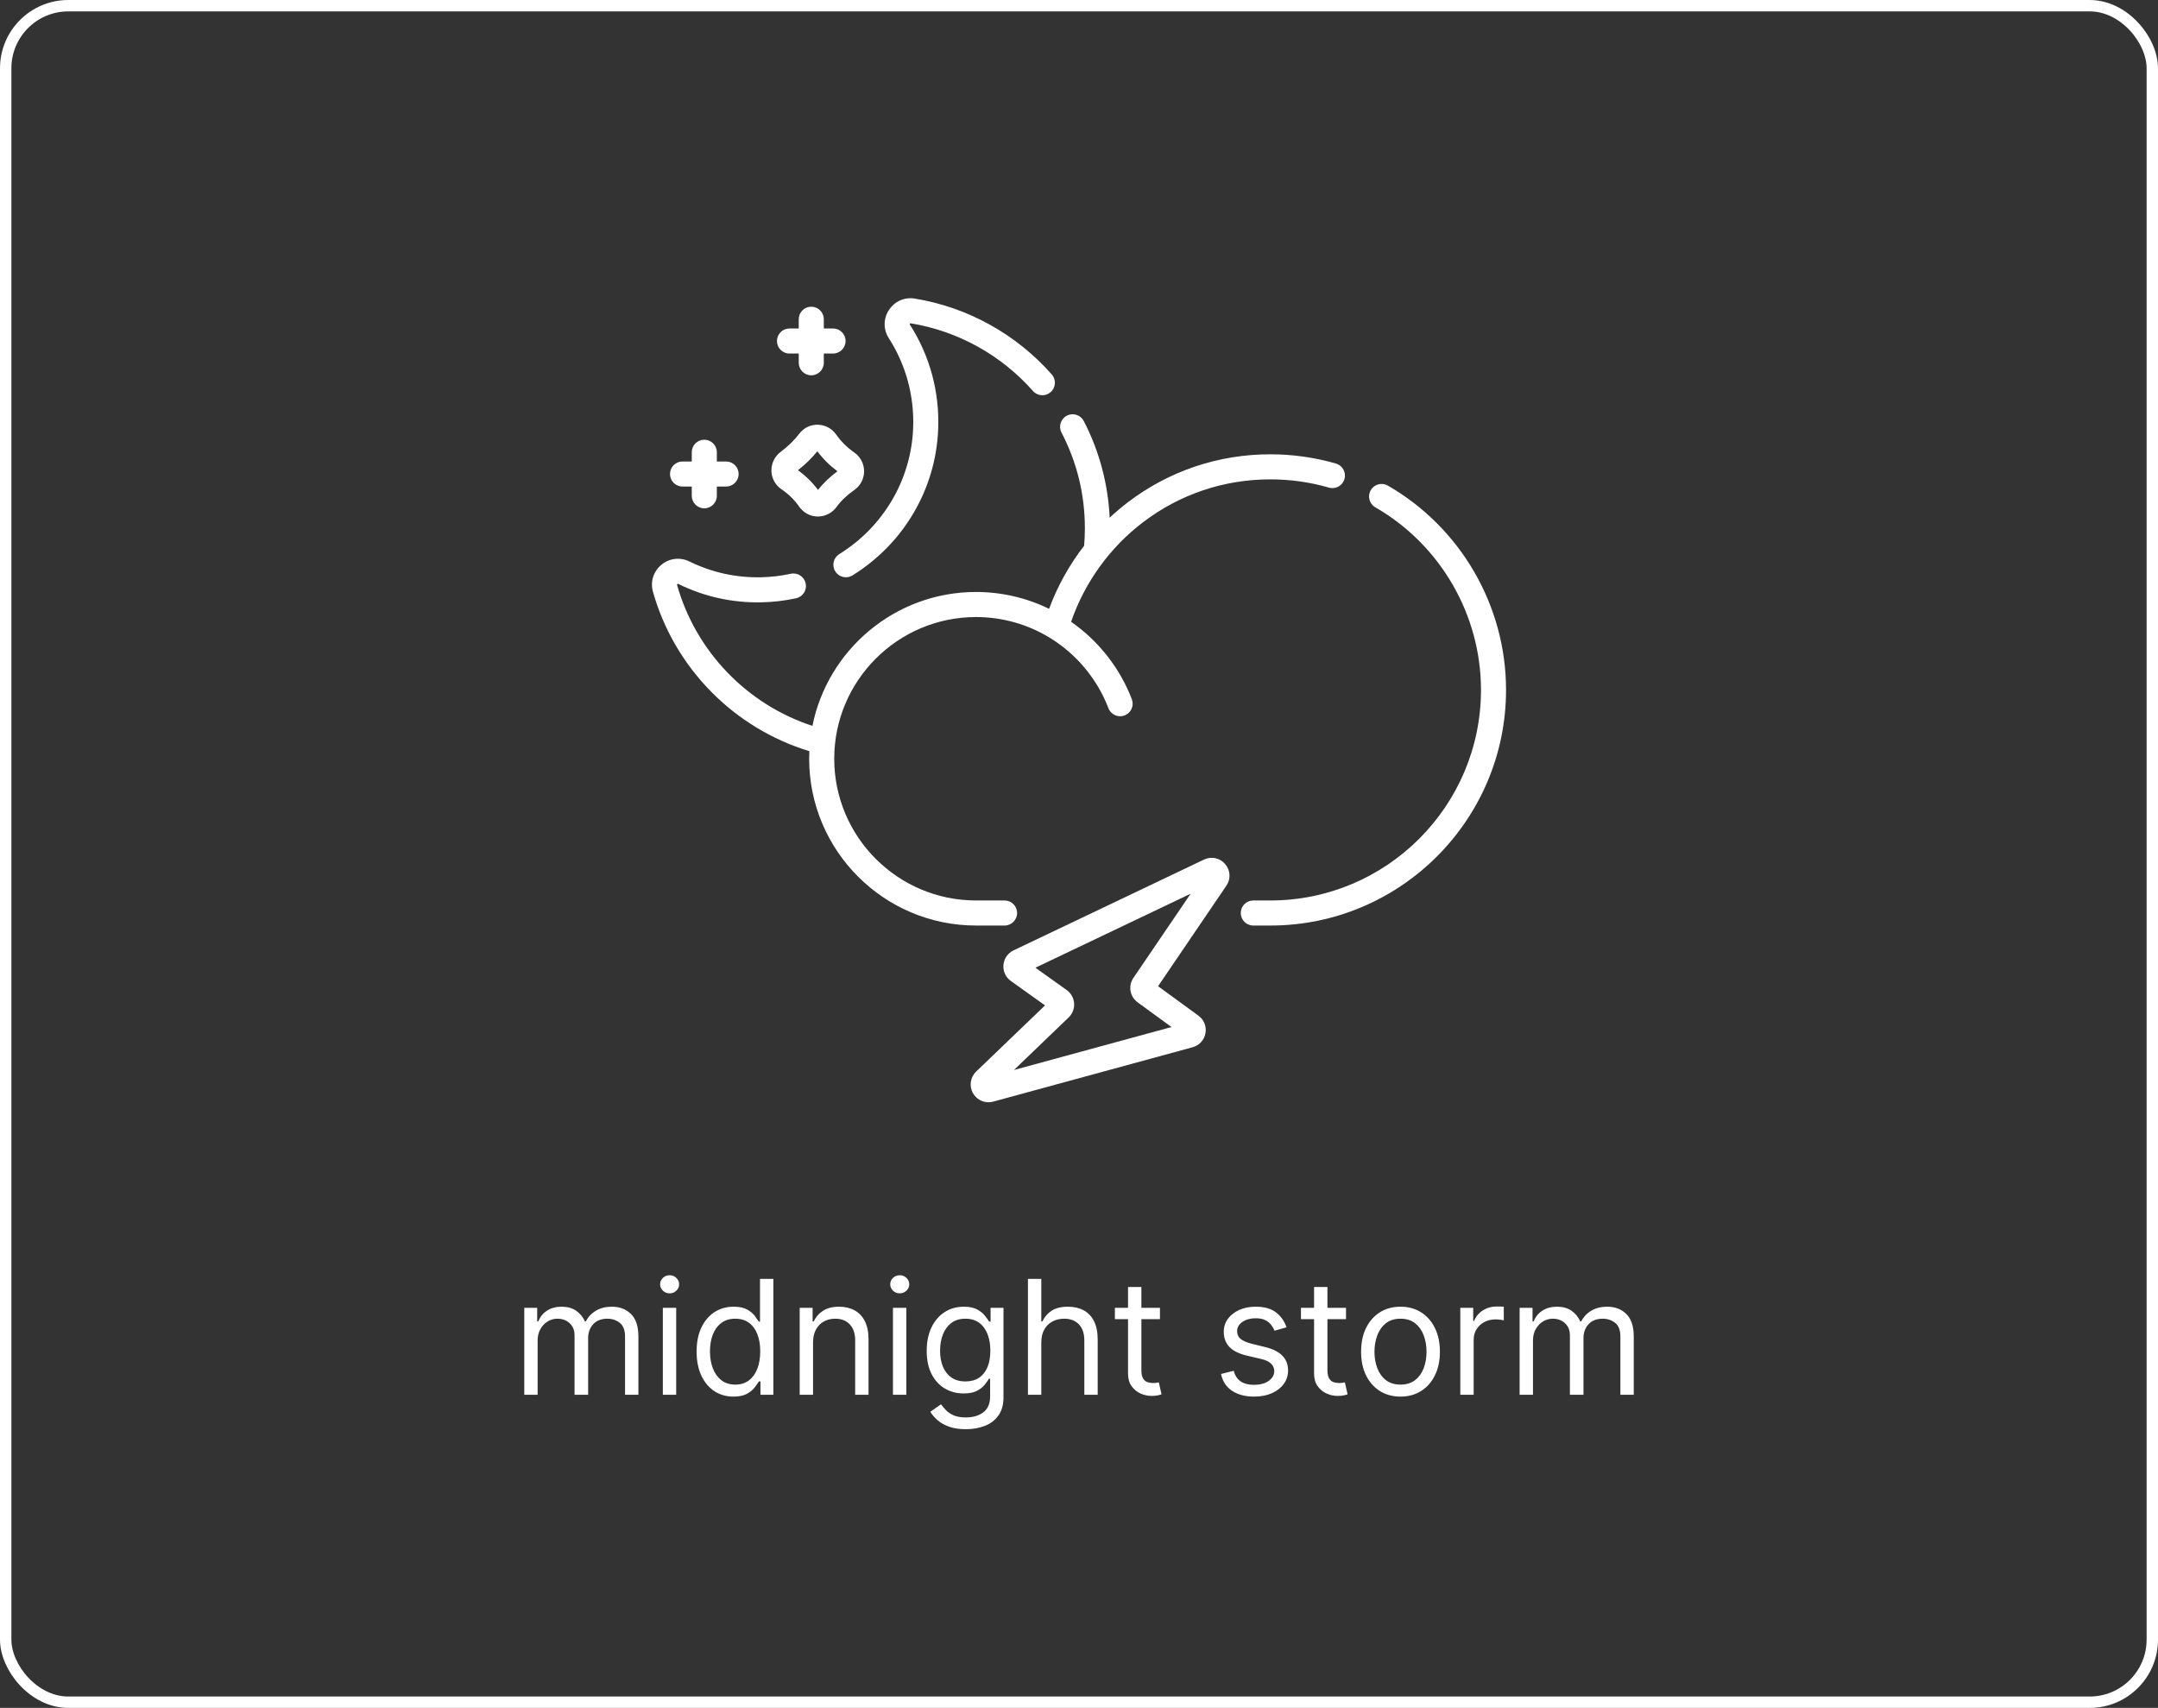 <svg width="379" height="300" viewBox="0 0 379 300" fill="none" xmlns="http://www.w3.org/2000/svg">
<rect x="0" y="0" width="379" height="300" fill="#333333" stroke="none"/>
<rect x="1" y="1" width="377" height="298" rx="11" stroke="white" stroke-width="2"/>
<g clip-path="url(#clip0_91_819)">
<path d="M176.428 162.573C177.643 162.573 178.629 161.588 178.629 160.372C178.629 159.157 177.643 158.171 176.428 158.171H171.406C157.68 158.171 146.513 147.004 146.513 133.278C146.513 119.552 157.68 108.385 171.406 108.385C175.99 108.385 180.47 109.642 184.361 112.018C184.365 112.021 184.378 112.028 184.38 112.029C189.062 114.895 192.715 119.287 194.668 124.396C195.003 125.273 195.838 125.812 196.725 125.812C196.986 125.812 197.251 125.765 197.51 125.667C198.645 125.233 199.214 123.961 198.78 122.825C196.687 117.346 192.929 112.574 188.113 109.22C190.476 102.328 194.919 96.16 200.754 91.724C207.227 86.803 214.958 84.202 223.113 84.202C226.606 84.202 230.066 84.69 233.397 85.651C234.564 85.988 235.785 85.315 236.122 84.148C236.459 82.98 235.786 81.76 234.618 81.422C230.891 80.345 227.02 79.8 223.113 79.8C213.988 79.8 205.335 82.711 198.09 88.219C196.975 89.068 195.907 89.975 194.886 90.93C194.612 85.013 193.055 79.179 190.332 73.95C189.771 72.872 188.441 72.453 187.363 73.014C186.285 73.576 185.866 74.905 186.427 75.983C189.151 81.214 190.532 86.875 190.532 92.81C190.532 93.823 190.486 94.847 190.401 95.863C187.802 99.221 185.712 102.964 184.248 106.942C180.267 105 175.878 103.983 171.406 103.983C157.228 103.983 145.372 114.107 142.683 127.504C131.217 123.754 122.222 114.462 118.914 102.761C118.901 102.712 118.886 102.662 118.963 102.598C119.045 102.53 119.1 102.557 119.144 102.579C123.701 104.816 128.601 105.903 133.72 105.801C135.769 105.762 137.82 105.521 139.815 105.087C141.003 104.828 141.756 103.655 141.497 102.468C141.238 101.28 140.068 100.527 138.878 100.785C137.162 101.159 135.399 101.366 133.635 101.4C129.229 101.486 125.006 100.552 121.084 98.627C119.441 97.82 117.548 98.046 116.144 99.216C114.743 100.384 114.181 102.201 114.678 103.958C118.464 117.351 128.899 127.922 142.142 131.944C142.122 132.386 142.11 132.831 142.11 133.278C142.11 149.431 155.252 162.573 171.406 162.573H176.428V162.573Z" fill="white"/>
<path d="M243.742 85.3C242.689 84.694 241.342 85.055 240.736 86.108C240.129 87.162 240.491 88.508 241.545 89.115C252.989 95.707 260.098 107.996 260.098 121.187C260.098 141.58 243.506 158.171 223.112 158.171H220.11C218.894 158.171 217.909 159.157 217.909 160.373C217.909 161.588 218.894 162.574 220.11 162.574H223.112C245.934 162.574 264.5 144.008 264.5 121.187C264.5 106.426 256.546 92.675 243.742 85.3Z" fill="white"/>
<path d="M147.404 97.326C146.37 97.966 146.052 99.323 146.692 100.357C147.109 101.029 147.829 101.399 148.565 101.399C148.961 101.399 149.362 101.292 149.723 101.068C158.743 95.477 164.368 85.862 164.77 75.347C165.02 68.819 163.299 62.48 159.795 57.016C159.774 56.984 159.748 56.943 159.803 56.859C159.856 56.779 159.899 56.785 159.938 56.791C168.21 58.136 175.837 62.359 181.415 68.683C182.219 69.594 183.61 69.682 184.522 68.878C185.433 68.073 185.521 66.683 184.717 65.771C178.467 58.685 169.918 53.953 160.645 52.446C158.855 52.155 157.123 52.921 156.123 54.444C155.122 55.969 155.11 57.866 156.089 59.393C159.106 64.096 160.586 69.554 160.372 75.179C160.026 84.228 155.178 92.507 147.404 97.326Z" fill="white"/>
<path d="M137.251 85.946C138.484 86.779 139.534 87.812 140.369 89.014C141.104 90.071 142.311 90.711 143.6 90.726C143.615 90.726 143.63 90.726 143.645 90.726C144.927 90.726 146.14 90.11 146.897 89.072C147.702 87.966 148.731 86.984 150.04 86.069C151.116 85.317 151.758 84.087 151.757 82.777C151.756 81.465 151.111 80.234 150.032 79.483C148.769 78.603 147.701 77.544 146.857 76.332C146.121 75.277 144.917 74.631 143.634 74.604C142.334 74.581 141.155 75.152 140.374 76.18C139.503 77.327 138.402 78.403 137.101 79.378C136.053 80.165 135.446 81.412 135.479 82.715C135.51 84.01 136.173 85.218 137.251 85.946ZM143.546 79.267C144.532 80.592 145.716 81.769 147.076 82.779C145.738 83.766 144.593 84.865 143.661 86.053C142.673 84.731 141.492 83.571 140.139 82.595C141.443 81.574 142.585 80.458 143.546 79.267Z" fill="white"/>
<path d="M138.656 62.1H140.28V63.724C140.28 64.939 141.265 65.925 142.481 65.925C143.697 65.925 144.682 64.939 144.682 63.724V62.1H146.305C147.521 62.1 148.506 61.115 148.506 59.899C148.506 58.684 147.521 57.698 146.305 57.698H144.682V56.075C144.682 54.859 143.697 53.873 142.481 53.873C141.265 53.873 140.28 54.859 140.28 56.075V57.698H138.656C137.44 57.698 136.455 58.684 136.455 59.899C136.455 61.115 137.44 62.1 138.656 62.1Z" fill="white"/>
<path d="M119.869 85.463H121.492V87.086C121.492 88.302 122.477 89.287 123.693 89.287C124.909 89.287 125.894 88.302 125.894 87.086V85.463H127.517C128.733 85.463 129.719 84.478 129.719 83.262C129.719 82.046 128.733 81.061 127.517 81.061H125.894V79.438C125.894 78.222 124.909 77.236 123.693 77.236C122.477 77.236 121.492 78.222 121.492 79.438V81.061H119.869C118.653 81.061 117.668 82.046 117.668 83.262C117.668 84.478 118.653 85.463 119.869 85.463Z" fill="white"/>
<path d="M211.447 150.99L178.004 166.937C176.993 167.419 176.33 168.373 176.232 169.489C176.134 170.606 176.62 171.661 177.532 172.312L183.534 176.599L171.437 188.225C170.404 189.218 170.176 190.782 170.883 192.028C171.45 193.027 172.5 193.615 173.606 193.615C173.88 193.615 174.157 193.579 174.431 193.504L209.453 183.953C210.625 183.633 211.49 182.693 211.709 181.498C211.929 180.303 211.456 179.116 210.474 178.401L203.386 173.232L215.384 155.577C216.19 154.392 216.105 152.865 215.171 151.777C214.238 150.689 212.741 150.372 211.447 150.99ZM199.055 171.773C198.1 173.178 198.426 175.063 199.8 176.065L205.746 180.4L178.08 187.946L187.687 178.713C188.361 178.066 188.708 177.16 188.641 176.228C188.573 175.296 188.098 174.45 187.338 173.906L181.844 169.983L209.107 156.983L199.055 171.773Z" fill="white"/>
</g>
<path d="M92.076 245V229.727H94.343V232.114H94.541C94.86 231.298 95.373 230.665 96.083 230.214C96.792 229.757 97.644 229.528 98.638 229.528C99.645 229.528 100.484 229.757 101.154 230.214C101.83 230.665 102.357 231.298 102.735 232.114H102.894C103.285 231.325 103.871 230.698 104.654 230.234C105.436 229.764 106.374 229.528 107.468 229.528C108.833 229.528 109.95 229.956 110.818 230.811C111.687 231.66 112.121 232.982 112.121 234.778V245H109.774V234.778C109.774 233.652 109.466 232.846 108.85 232.362C108.233 231.878 107.507 231.636 106.672 231.636C105.598 231.636 104.766 231.961 104.176 232.611C103.586 233.254 103.291 234.069 103.291 235.057V245H100.905V234.54C100.905 233.671 100.623 232.972 100.06 232.442C99.496 231.905 98.77 231.636 97.882 231.636C97.272 231.636 96.702 231.799 96.172 232.124C95.648 232.448 95.224 232.899 94.899 233.476C94.581 234.046 94.422 234.705 94.422 235.455V245H92.076ZM116.411 245V229.727H118.758V245H116.411ZM117.605 227.182C117.147 227.182 116.753 227.026 116.421 226.714C116.097 226.403 115.934 226.028 115.934 225.591C115.934 225.153 116.097 224.779 116.421 224.467C116.753 224.156 117.147 224 117.605 224C118.062 224 118.453 224.156 118.778 224.467C119.109 224.779 119.275 225.153 119.275 225.591C119.275 226.028 119.109 226.403 118.778 226.714C118.453 227.026 118.062 227.182 117.605 227.182ZM128.823 245.318C127.55 245.318 126.427 244.997 125.452 244.354C124.478 243.704 123.715 242.789 123.165 241.609C122.615 240.423 122.34 239.021 122.34 237.403C122.34 235.799 122.615 234.407 123.165 233.227C123.715 232.047 124.481 231.136 125.462 230.493C126.443 229.85 127.577 229.528 128.863 229.528C129.857 229.528 130.643 229.694 131.219 230.026C131.803 230.35 132.247 230.722 132.552 231.139C132.863 231.55 133.105 231.888 133.278 232.153H133.476V224.636H135.823V245H133.556V242.653H133.278C133.105 242.932 132.86 243.283 132.542 243.707C132.224 244.125 131.769 244.5 131.18 244.831C130.59 245.156 129.804 245.318 128.823 245.318ZM129.141 243.21C130.082 243.21 130.878 242.965 131.528 242.474C132.177 241.977 132.671 241.291 133.009 240.416C133.347 239.535 133.516 238.517 133.516 237.364C133.516 236.223 133.35 235.226 133.019 234.371C132.688 233.509 132.197 232.839 131.547 232.362C130.898 231.878 130.096 231.636 129.141 231.636C128.147 231.636 127.318 231.892 126.655 232.402C125.999 232.906 125.505 233.592 125.174 234.46C124.849 235.322 124.687 236.29 124.687 237.364C124.687 238.451 124.852 239.438 125.184 240.327C125.522 241.208 126.019 241.911 126.675 242.435C127.338 242.952 128.16 243.21 129.141 243.21ZM142.793 235.812V245H140.447V229.727H142.714V232.114H142.912C143.27 231.338 143.814 230.715 144.543 230.244C145.272 229.767 146.214 229.528 147.367 229.528C148.401 229.528 149.306 229.741 150.081 230.165C150.857 230.582 151.46 231.219 151.891 232.074C152.322 232.922 152.537 233.996 152.537 235.295V245H150.191V235.455C150.191 234.255 149.879 233.32 149.256 232.651C148.633 231.974 147.778 231.636 146.691 231.636C145.942 231.636 145.272 231.799 144.682 232.124C144.099 232.448 143.638 232.922 143.3 233.545C142.962 234.169 142.793 234.924 142.793 235.812ZM156.825 245V229.727H159.172V245H156.825ZM158.019 227.182C157.561 227.182 157.167 227.026 156.835 226.714C156.511 226.403 156.348 226.028 156.348 225.591C156.348 225.153 156.511 224.779 156.835 224.467C157.167 224.156 157.561 224 158.019 224C158.476 224 158.867 224.156 159.192 224.467C159.523 224.779 159.689 225.153 159.689 225.591C159.689 226.028 159.523 226.403 159.192 226.714C158.867 227.026 158.476 227.182 158.019 227.182ZM169.635 251.045C168.501 251.045 167.527 250.9 166.711 250.608C165.896 250.323 165.217 249.945 164.673 249.474C164.136 249.01 163.709 248.513 163.39 247.983L165.26 246.67C165.472 246.949 165.74 247.267 166.065 247.625C166.39 247.99 166.834 248.304 167.398 248.57C167.968 248.841 168.713 248.977 169.635 248.977C170.868 248.977 171.885 248.679 172.687 248.082C173.489 247.486 173.89 246.551 173.89 245.278V242.176H173.692C173.519 242.455 173.274 242.799 172.956 243.21C172.644 243.615 172.193 243.976 171.604 244.294C171.02 244.606 170.231 244.761 169.237 244.761C168.004 244.761 166.897 244.47 165.916 243.886C164.942 243.303 164.169 242.455 163.599 241.341C163.036 240.227 162.754 238.875 162.754 237.284C162.754 235.72 163.029 234.357 163.579 233.197C164.13 232.031 164.895 231.129 165.876 230.493C166.857 229.85 167.991 229.528 169.277 229.528C170.271 229.528 171.06 229.694 171.643 230.026C172.233 230.35 172.684 230.722 172.996 231.139C173.314 231.55 173.559 231.888 173.731 232.153H173.97V229.727H176.237V245.438C176.237 246.75 175.939 247.817 175.342 248.639C174.752 249.468 173.957 250.074 172.956 250.459C171.961 250.85 170.854 251.045 169.635 251.045ZM169.555 242.653C170.497 242.653 171.292 242.438 171.942 242.007C172.591 241.576 173.085 240.956 173.423 240.148C173.761 239.339 173.93 238.371 173.93 237.244C173.93 236.144 173.765 235.173 173.433 234.331C173.102 233.489 172.611 232.83 171.961 232.352C171.312 231.875 170.51 231.636 169.555 231.636C168.561 231.636 167.732 231.888 167.069 232.392C166.413 232.896 165.919 233.572 165.588 234.42C165.263 235.269 165.101 236.21 165.101 237.244C165.101 238.305 165.266 239.243 165.598 240.058C165.936 240.867 166.433 241.503 167.089 241.967C167.752 242.425 168.574 242.653 169.555 242.653ZM182.879 235.812V245H180.532V224.636H182.879V232.114H183.078C183.436 231.325 183.973 230.698 184.689 230.234C185.411 229.764 186.372 229.528 187.572 229.528C188.613 229.528 189.524 229.737 190.307 230.155C191.089 230.566 191.695 231.199 192.126 232.054C192.564 232.902 192.782 233.983 192.782 235.295V245H190.436V235.455C190.436 234.241 190.121 233.304 189.491 232.641C188.868 231.971 188.003 231.636 186.896 231.636C186.127 231.636 185.438 231.799 184.828 232.124C184.225 232.448 183.747 232.922 183.396 233.545C183.051 234.169 182.879 234.924 182.879 235.812ZM203.718 229.727V231.716H195.803V229.727H203.718ZM198.11 226.068H200.456V240.625C200.456 241.288 200.552 241.785 200.744 242.116C200.943 242.441 201.195 242.66 201.5 242.773C201.812 242.879 202.14 242.932 202.485 242.932C202.743 242.932 202.955 242.919 203.121 242.892C203.287 242.859 203.419 242.832 203.519 242.812L203.996 244.92C203.837 244.98 203.615 245.04 203.33 245.099C203.045 245.166 202.683 245.199 202.246 245.199C201.583 245.199 200.933 245.056 200.297 244.771C199.667 244.486 199.144 244.052 198.726 243.469C198.315 242.885 198.11 242.15 198.11 241.261V226.068ZM225.941 233.148L223.833 233.744C223.7 233.393 223.504 233.052 223.246 232.72C222.994 232.382 222.649 232.104 222.212 231.885C221.774 231.666 221.214 231.557 220.531 231.557C219.597 231.557 218.818 231.772 218.195 232.203C217.578 232.627 217.27 233.168 217.27 233.824C217.27 234.407 217.482 234.868 217.906 235.206C218.331 235.544 218.994 235.826 219.895 236.051L222.162 236.608C223.528 236.939 224.545 237.446 225.215 238.129C225.884 238.805 226.219 239.677 226.219 240.744C226.219 241.619 225.967 242.402 225.463 243.091C224.966 243.78 224.27 244.324 223.375 244.722C222.48 245.119 221.44 245.318 220.253 245.318C218.695 245.318 217.406 244.98 216.385 244.304C215.364 243.628 214.718 242.64 214.446 241.341L216.673 240.784C216.886 241.606 217.287 242.223 217.877 242.634C218.473 243.045 219.252 243.25 220.213 243.25C221.307 243.25 222.175 243.018 222.818 242.554C223.468 242.083 223.793 241.52 223.793 240.864C223.793 240.333 223.607 239.889 223.236 239.531C222.865 239.167 222.295 238.895 221.526 238.716L218.98 238.119C217.582 237.788 216.554 237.274 215.898 236.578C215.248 235.875 214.923 234.997 214.923 233.943C214.923 233.081 215.165 232.319 215.649 231.656C216.14 230.993 216.806 230.473 217.648 230.095C218.496 229.717 219.458 229.528 220.531 229.528C222.043 229.528 223.229 229.86 224.091 230.523C224.959 231.186 225.576 232.061 225.941 233.148ZM236.393 229.727V231.716H228.479V229.727H236.393ZM230.785 226.068H233.132V240.625C233.132 241.288 233.228 241.785 233.42 242.116C233.619 242.441 233.871 242.66 234.176 242.773C234.488 242.879 234.816 242.932 235.16 242.932C235.419 242.932 235.631 242.919 235.797 242.892C235.962 242.859 236.095 242.832 236.194 242.812L236.672 244.92C236.513 244.98 236.291 245.04 236.006 245.099C235.72 245.166 235.359 245.199 234.922 245.199C234.259 245.199 233.609 245.056 232.973 244.771C232.343 244.486 231.819 244.052 231.402 243.469C230.991 242.885 230.785 242.15 230.785 241.261V226.068ZM245.964 245.318C244.585 245.318 243.375 244.99 242.334 244.334C241.3 243.678 240.492 242.759 239.908 241.58C239.331 240.4 239.043 239.021 239.043 237.443C239.043 235.852 239.331 234.464 239.908 233.277C240.492 232.09 241.3 231.169 242.334 230.513C243.375 229.857 244.585 229.528 245.964 229.528C247.342 229.528 248.549 229.857 249.583 230.513C250.624 231.169 251.432 232.09 252.009 233.277C252.592 234.464 252.884 235.852 252.884 237.443C252.884 239.021 252.592 240.4 252.009 241.58C251.432 242.759 250.624 243.678 249.583 244.334C248.549 244.99 247.342 245.318 245.964 245.318ZM245.964 243.21C247.011 243.21 247.873 242.942 248.549 242.405C249.225 241.868 249.725 241.162 250.05 240.287C250.375 239.412 250.537 238.464 250.537 237.443C250.537 236.422 250.375 235.471 250.05 234.589C249.725 233.708 249.225 232.995 248.549 232.452C247.873 231.908 247.011 231.636 245.964 231.636C244.916 231.636 244.055 231.908 243.378 232.452C242.702 232.995 242.202 233.708 241.877 234.589C241.552 235.471 241.39 236.422 241.39 237.443C241.39 238.464 241.552 239.412 241.877 240.287C242.202 241.162 242.702 241.868 243.378 242.405C244.055 242.942 244.916 243.21 245.964 243.21ZM256.466 245V229.727H258.733V232.034H258.892C259.171 231.278 259.674 230.665 260.404 230.195C261.133 229.724 261.955 229.489 262.869 229.489C263.042 229.489 263.257 229.492 263.516 229.499C263.774 229.505 263.97 229.515 264.102 229.528V231.915C264.023 231.895 263.841 231.865 263.556 231.825C263.277 231.779 262.982 231.756 262.671 231.756C261.928 231.756 261.265 231.911 260.682 232.223C260.105 232.528 259.648 232.952 259.31 233.496C258.978 234.033 258.813 234.646 258.813 235.335V245H256.466ZM266.884 245V229.727H269.151V232.114H269.35C269.668 231.298 270.182 230.665 270.891 230.214C271.6 229.757 272.452 229.528 273.447 229.528C274.454 229.528 275.293 229.757 275.962 230.214C276.638 230.665 277.165 231.298 277.543 232.114H277.702C278.093 231.325 278.68 230.698 279.462 230.234C280.244 229.764 281.182 229.528 282.276 229.528C283.642 229.528 284.759 229.956 285.627 230.811C286.495 231.66 286.93 232.982 286.93 234.778V245H284.583V234.778C284.583 233.652 284.275 232.846 283.658 232.362C283.042 231.878 282.316 231.636 281.481 231.636C280.407 231.636 279.575 231.961 278.985 232.611C278.395 233.254 278.1 234.069 278.1 235.057V245H275.714V234.54C275.714 233.671 275.432 232.972 274.868 232.442C274.305 231.905 273.579 231.636 272.691 231.636C272.081 231.636 271.511 231.799 270.981 232.124C270.457 232.448 270.033 232.899 269.708 233.476C269.39 234.046 269.231 234.705 269.231 235.455V245H266.884Z" fill="white"/>
<defs>
<clipPath id="clip0_91_819">
<rect width="150" height="150" fill="white" transform="translate(114.5 48)"/>
</clipPath>
</defs>
</svg>
